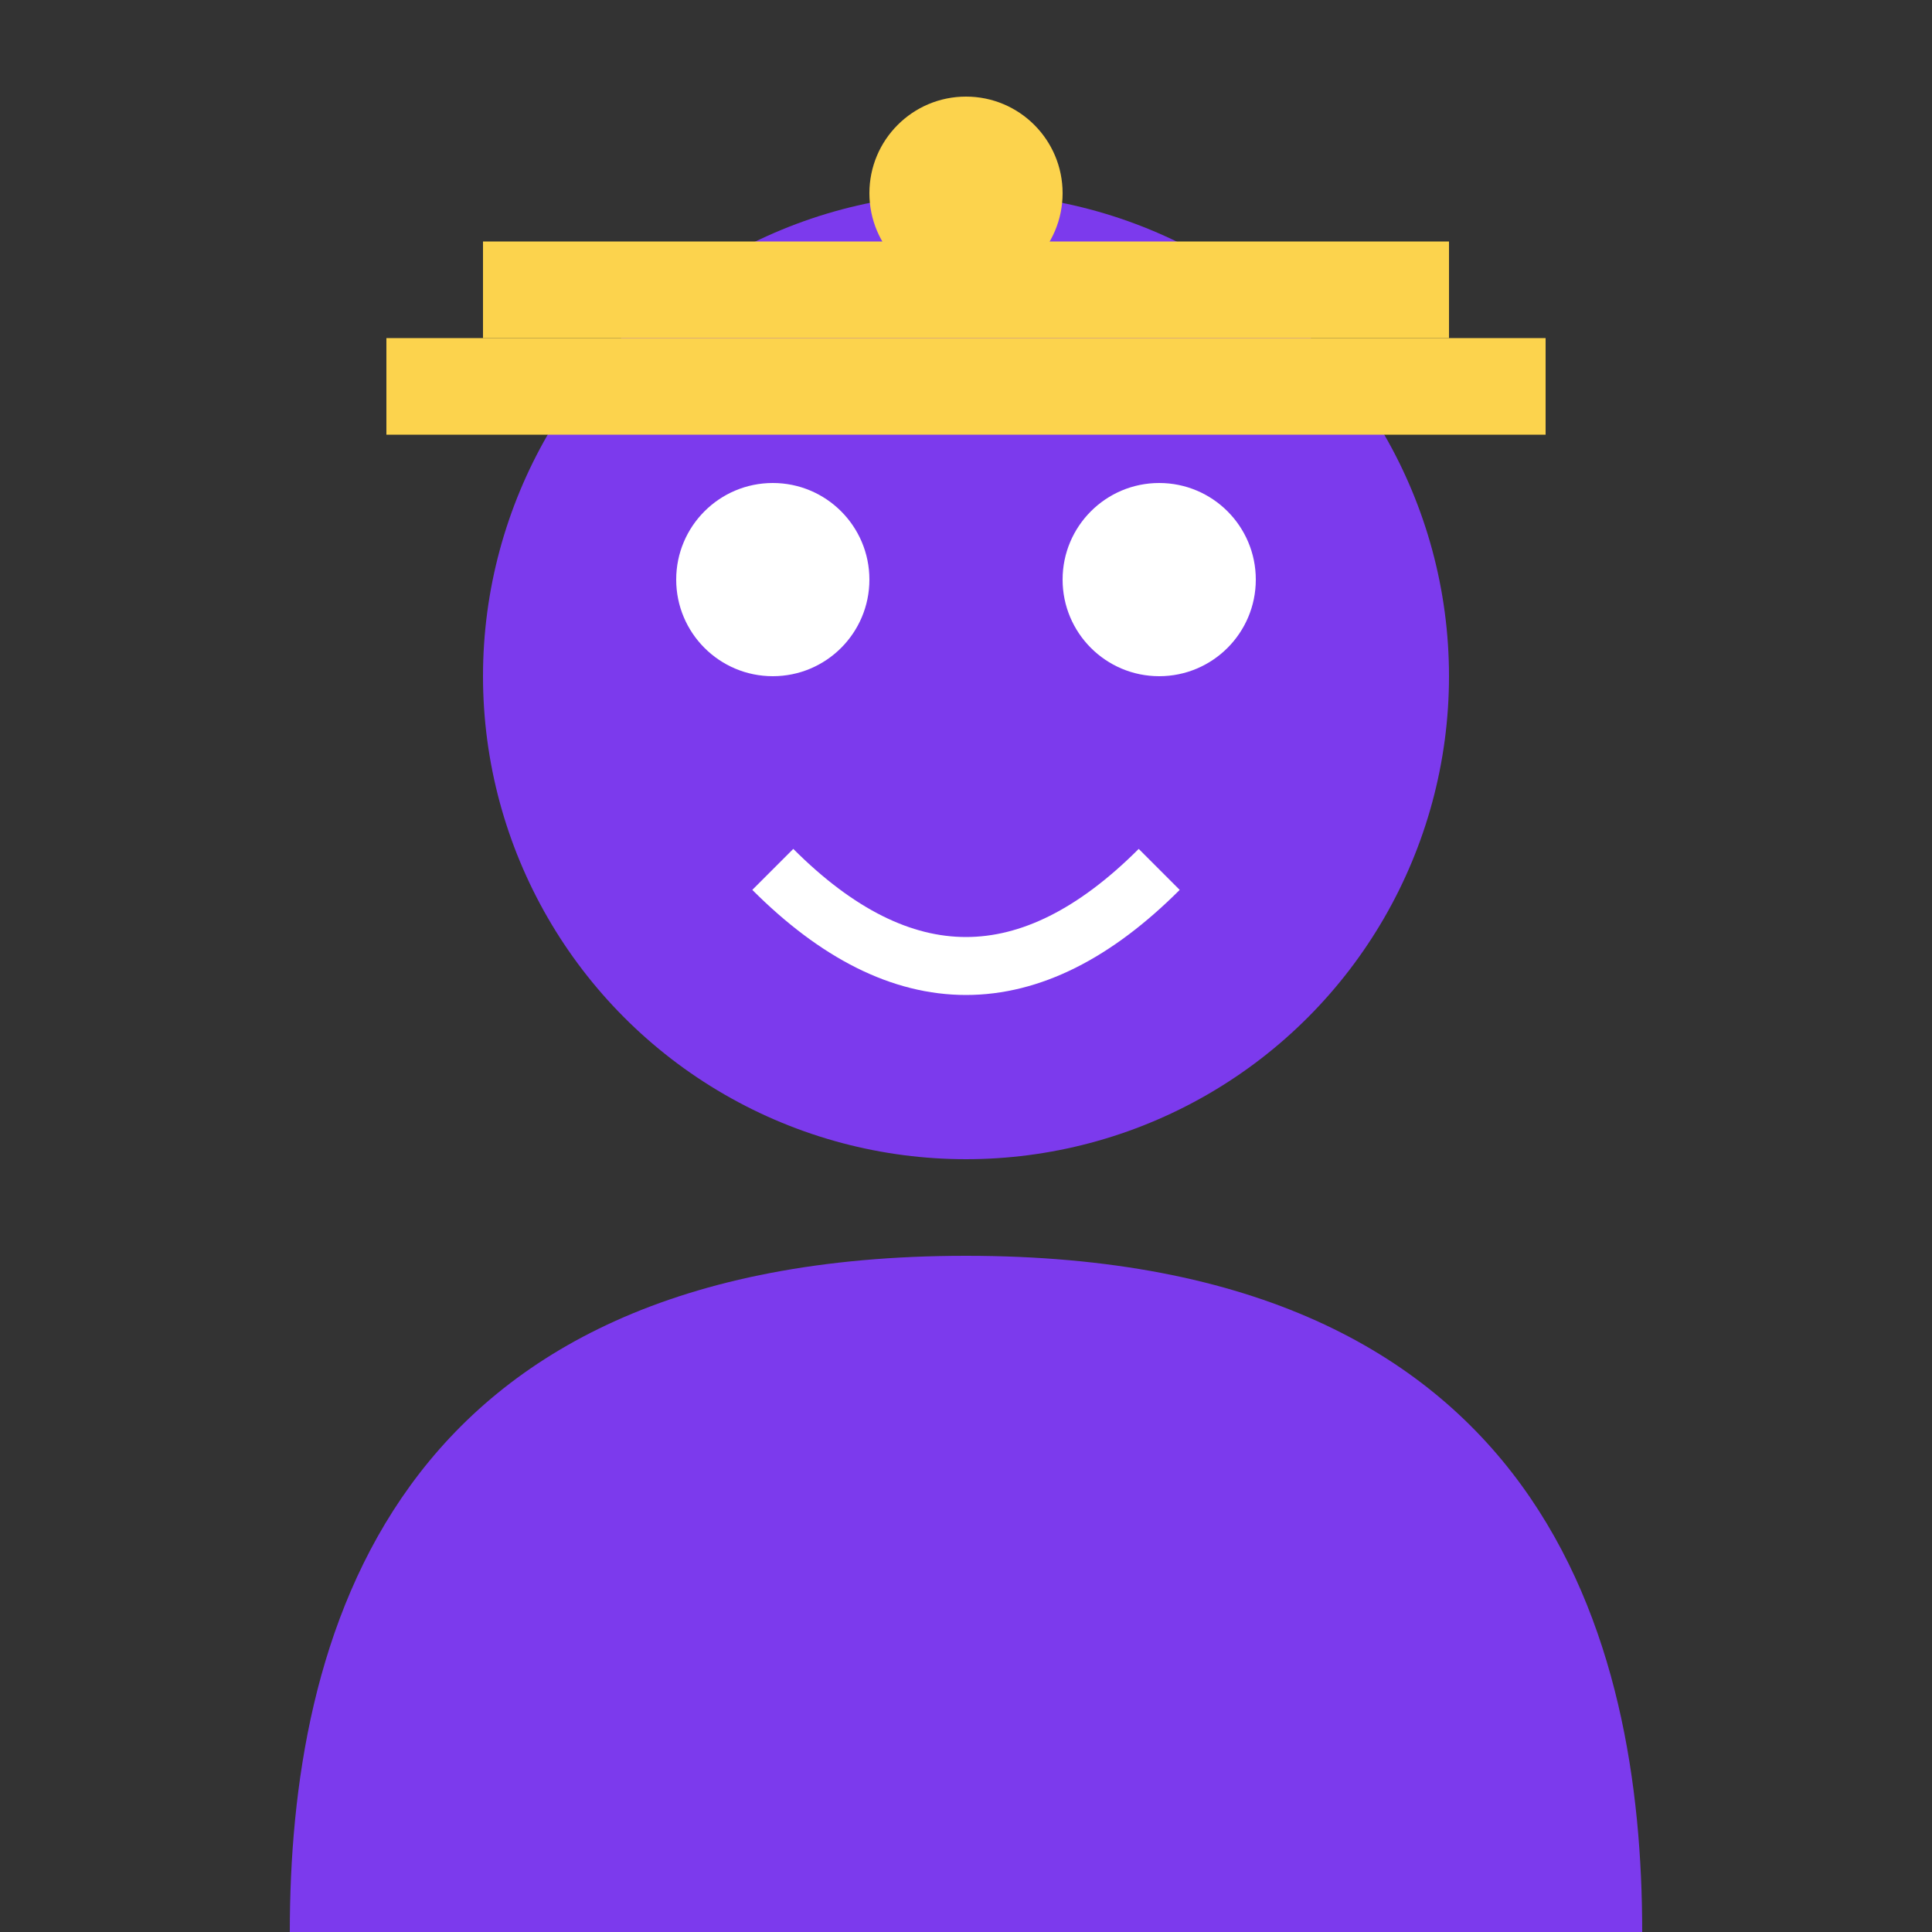 <?xml version="1.0" encoding="UTF-8"?>
<svg width="100" height="100" viewBox="0 0 100 100" xmlns="http://www.w3.org/2000/svg">
  <rect x="0" y="0" width="100" height="100" fill="#333333" stroke="none"/>
  <circle cx="50" cy="35" r="25" fill="#7C3AED"/>
  <path d="M50 65 C20 65 15 85 15 100 L85 100 C85 85 80 65 50 65" fill="#7C3AED"/>
  <circle cx="40" cy="30" r="5" fill="white"/>
  <circle cx="60" cy="30" r="5" fill="white"/>
  <path d="M40 45 Q50 55 60 45" fill="none" stroke="white" stroke-width="3"/>
  <path d="M20 20 L80 20" stroke="#FCD34D" stroke-width="5"/>
  <path d="M25 15 L75 15" stroke="#FCD34D" stroke-width="5"/>
  <circle cx="50" cy="10" r="5" fill="#FCD34D"/>
</svg> 
